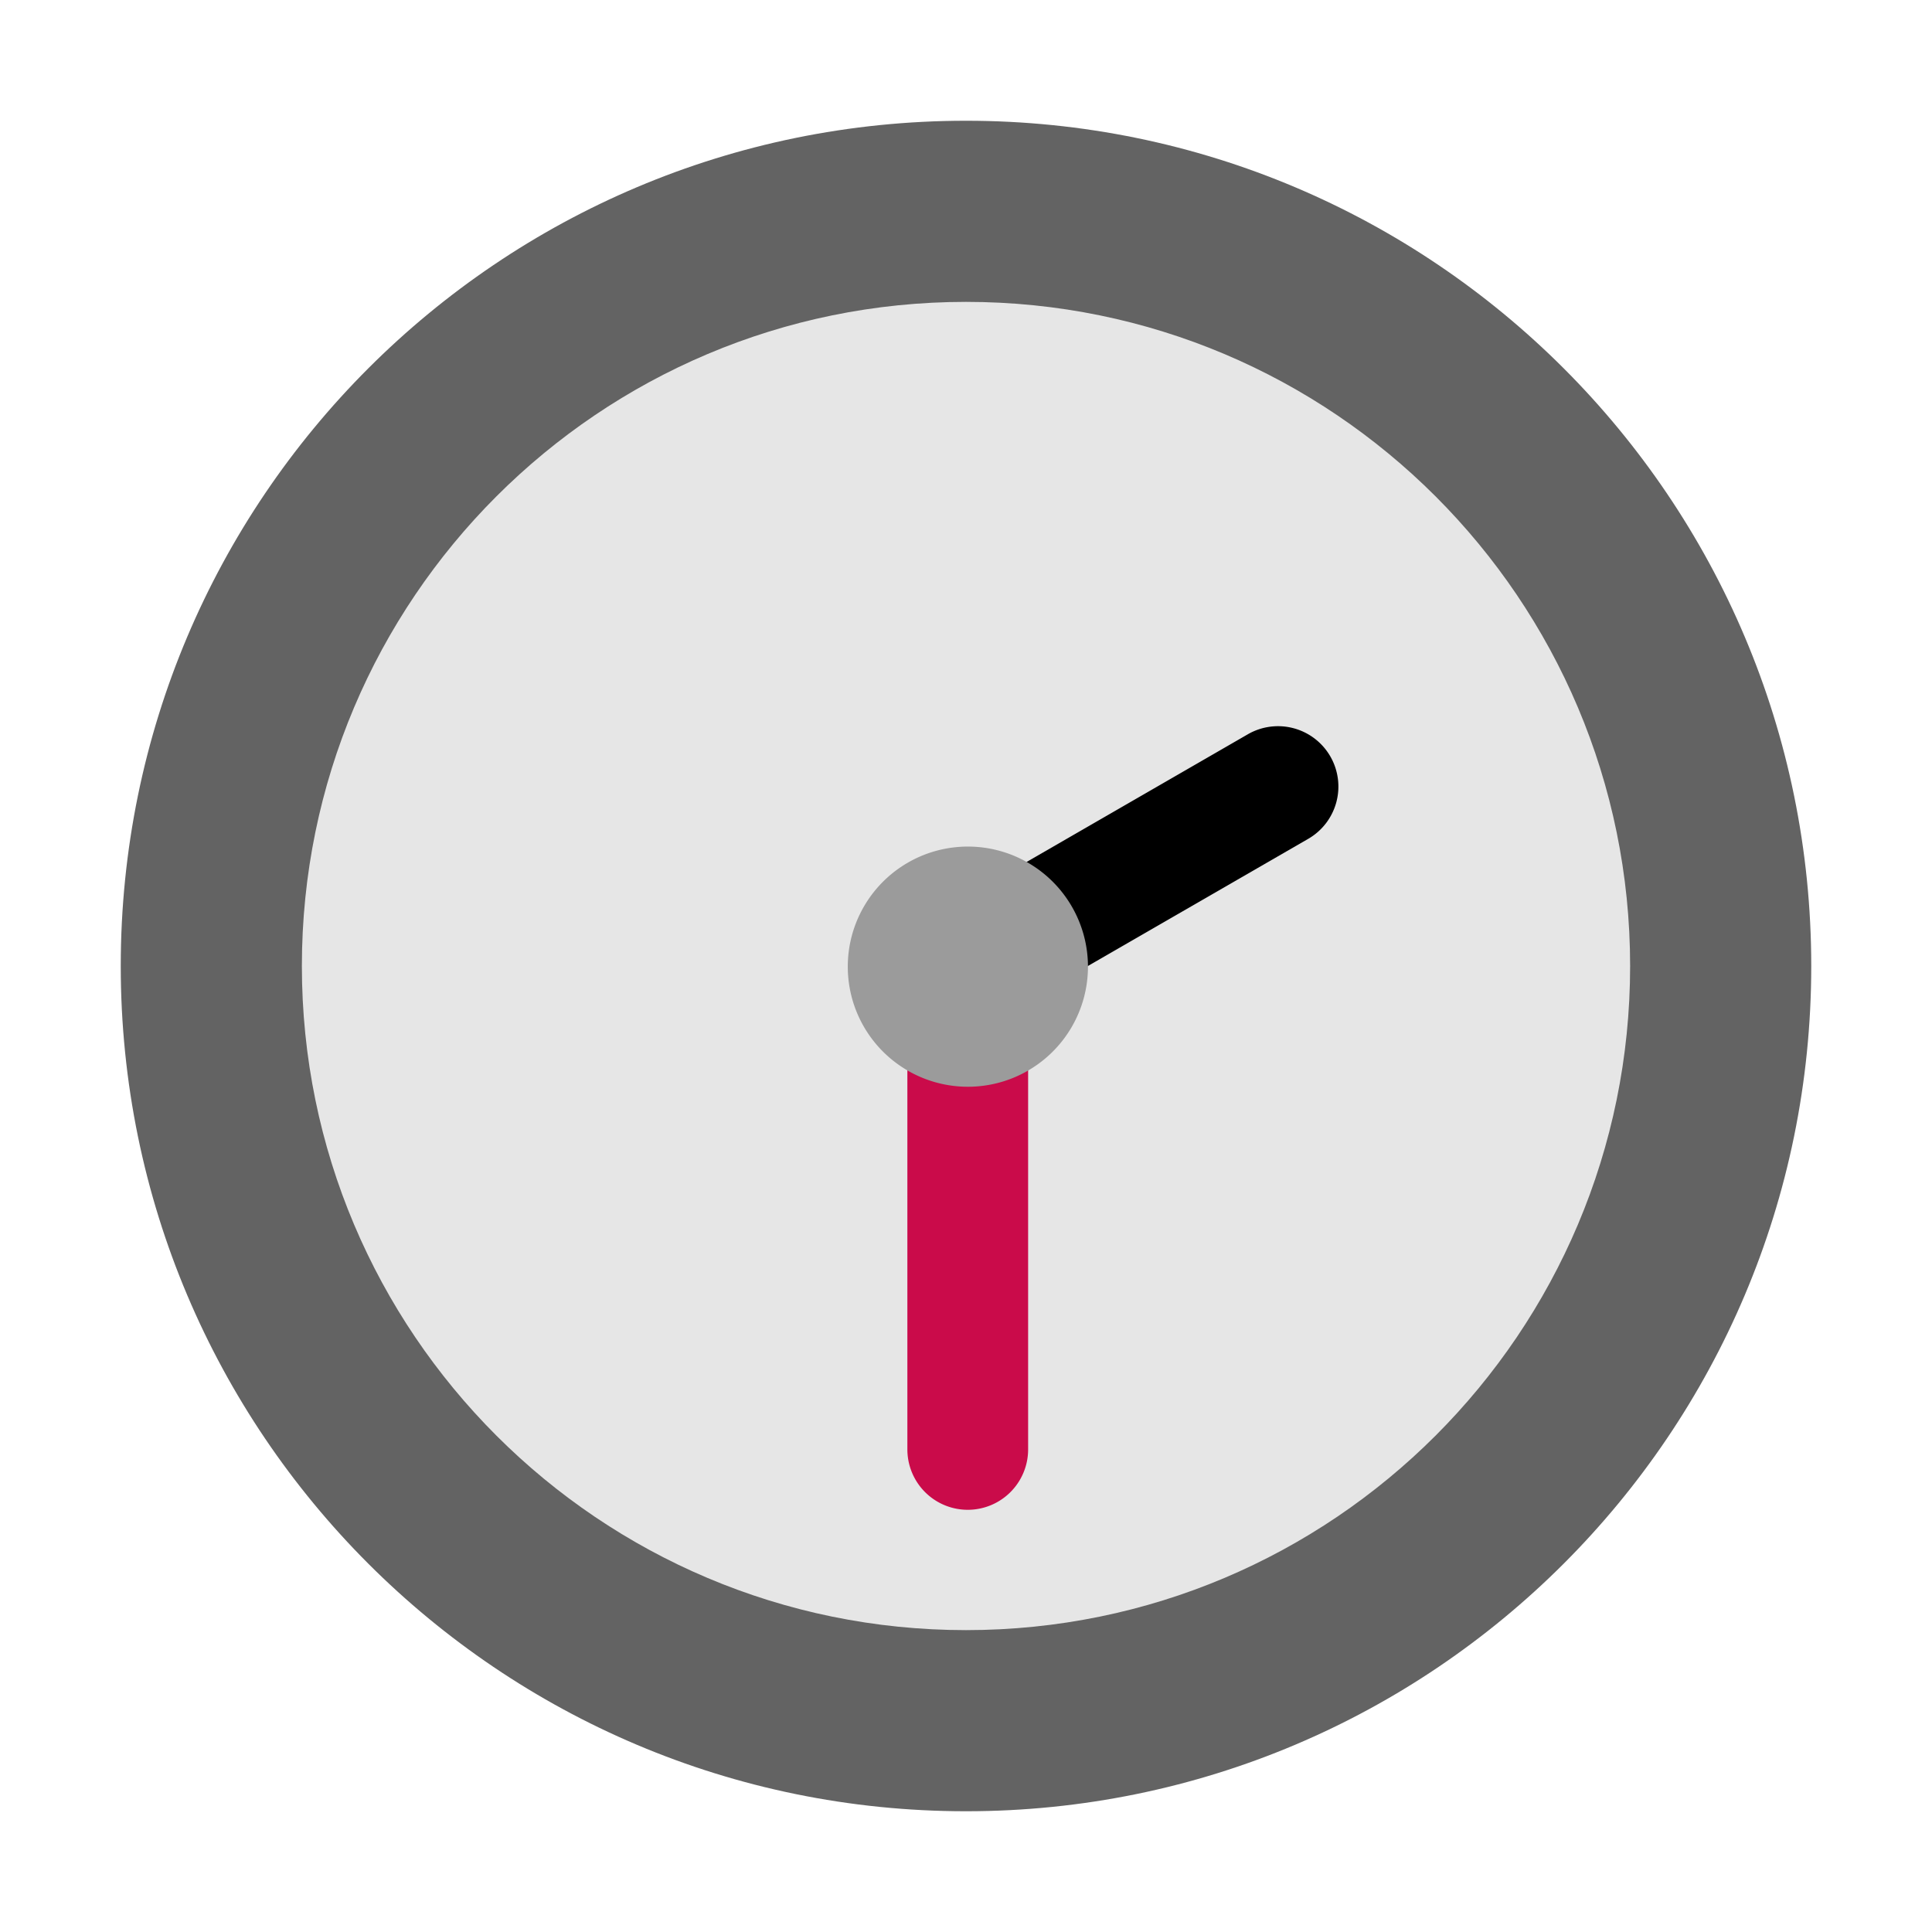 <svg xmlns="http://www.w3.org/2000/svg" width="32" height="32" fill="none"><path fill="#E6E6E6" d="M28 16c0 6.627-5.373 12-12 12S4 22.627 4 16 9.373 4 16 4s12 5.373 12 12Z"/><path fill="#CA0B4A" d="M16.029 15.011a1 1 0 0 1 1 1v7.996a1 1 0 1 1-2 0V16.01a1 1 0 0 1 1-1Z"/><path fill="#000" d="M22.034 12.528a1 1 0 0 1-.366 1.366L16.5 16.877a1 1 0 0 1-1-1.732l5.168-2.983a1 1 0 0 1 1.366.366Z"/><path fill="#636363" d="M16 27c6.075 0 11-4.925 11-11S22.075 5 16 5 5 9.925 5 16s4.925 11 11 11Zm0 3C8.268 30 2 23.732 2 16S8.268 2 16 2s14 6.268 14 14-6.268 14-14 14Z"/><path fill="#9B9B9B" d="M18.02 16.011a1.989 1.989 0 1 1-3.978 0 1.989 1.989 0 0 1 3.978 0Z"/></svg>